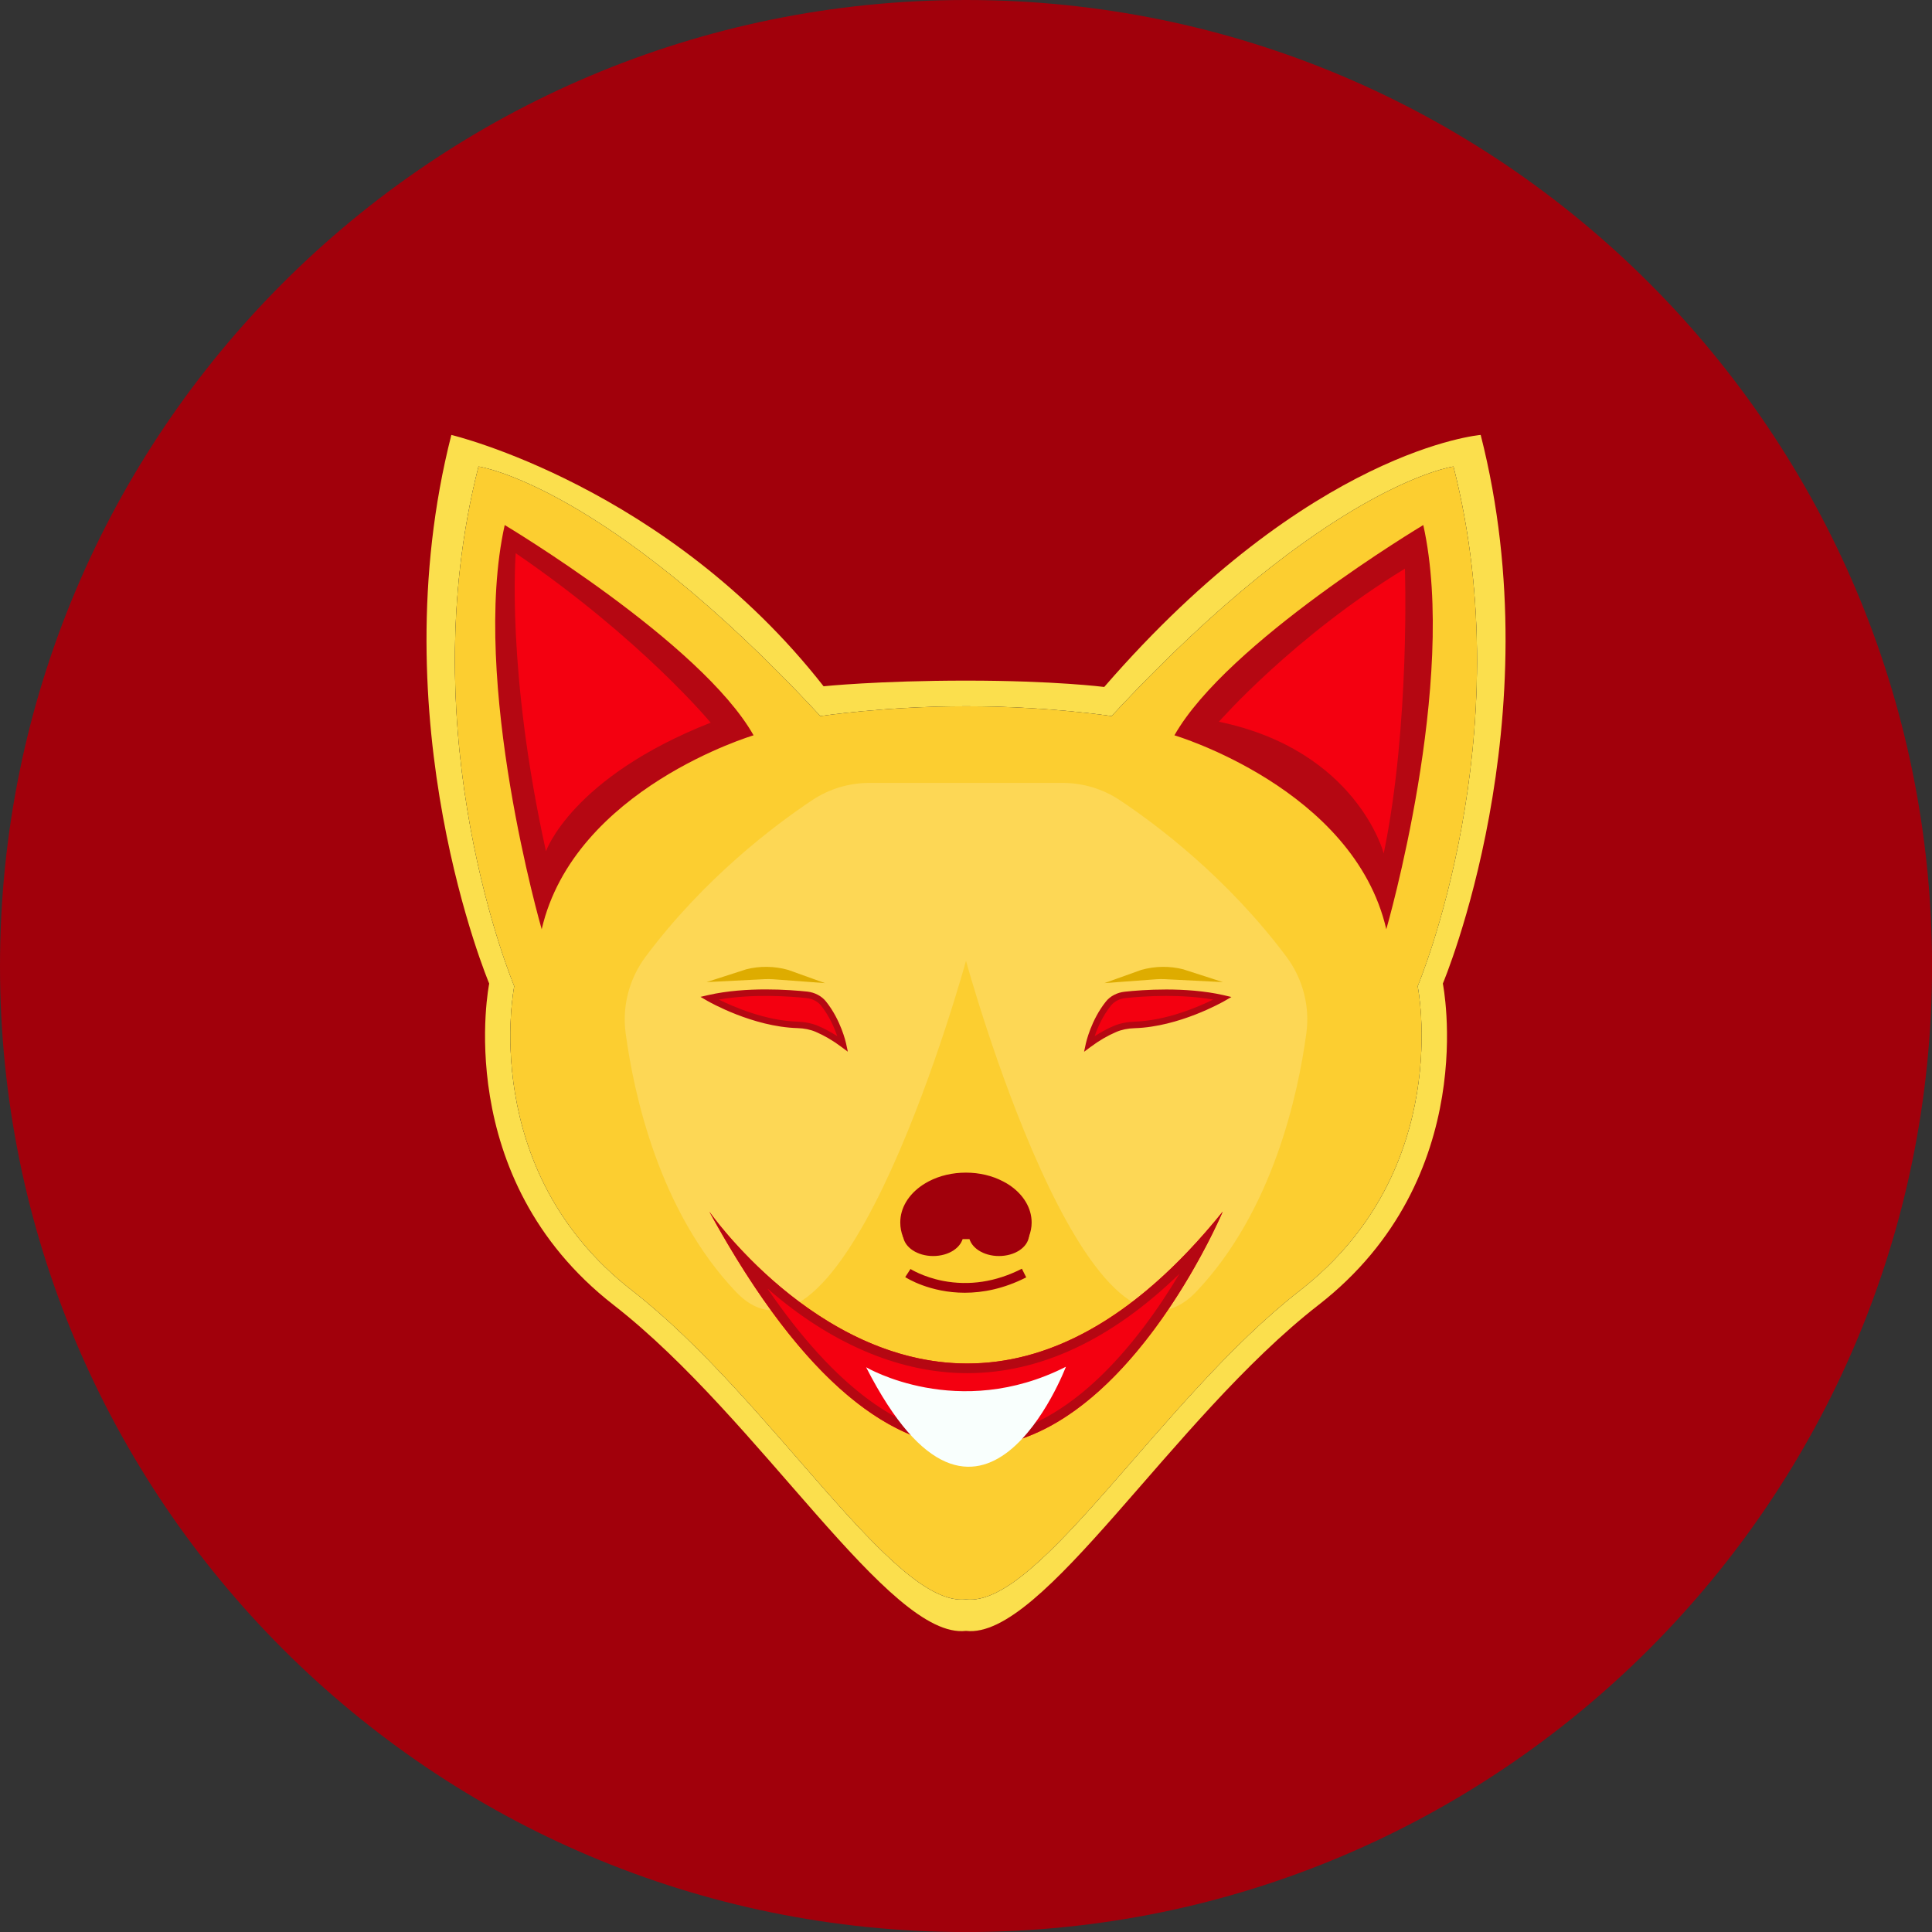 <svg width="42" height="42" viewBox="0 0 42 42" fill="none" xmlns="http://www.w3.org/2000/svg">
<rect x="0" y="0" width="42" height="42" fill="#333333" stroke="none"/>
<g id="Layer_1" clip-path="url(#clip0_1_12879)">
<path id="Vector" d="M21.001 42.001C32.599 42.001 42.001 32.599 42.001 21.001C42.001 9.402 32.599 0 21.001 0C9.402 0 0 9.402 0 21.001C0 32.599 9.402 42.001 21.001 42.001Z" fill="#A1000B"/>
<path id="Vector_2" d="M32.189 9.455C32.189 9.455 28.497 9.754 24.005 14.934C24.005 14.934 22.932 14.796 21.008 14.796C19.084 14.796 17.904 14.919 17.904 14.919C14.498 10.569 9.812 9.455 9.812 9.455C8.227 15.677 10.635 21.382 10.635 21.382C10.635 21.382 9.777 25.598 13.339 28.369C16.526 30.849 19.332 35.649 21 35.454C22.67 35.648 25.475 30.847 28.663 28.369C32.224 25.599 31.366 21.382 31.366 21.382C31.366 21.382 33.775 15.677 32.189 9.455ZM28.257 28.056C25.238 30.404 22.582 34.952 20.999 34.768C19.419 34.953 16.761 30.405 13.743 28.056C10.368 25.433 11.18 21.439 11.18 21.439C11.18 21.439 8.899 16.034 10.402 10.142C10.402 10.142 13.157 10.525 17.834 15.568C17.834 15.568 19.229 15.354 21.007 15.354C22.786 15.354 24.165 15.568 24.165 15.568C28.843 10.524 31.597 10.142 31.597 10.142C33.099 16.034 30.818 21.439 30.818 21.439C30.818 21.439 31.631 25.432 28.257 28.056Z" fill="#FBDF4D"/>
<path id="Vector_3" d="M30.819 21.439C30.819 21.439 31.631 25.432 28.257 28.056C25.238 30.404 22.582 34.952 20.999 34.768C19.419 34.953 16.761 30.405 13.743 28.056C10.368 25.433 11.18 21.439 11.18 21.439C11.18 21.439 8.899 16.034 10.402 10.142C10.402 10.142 13.157 10.525 17.834 15.568C17.834 15.568 19.229 15.354 21.007 15.354C22.786 15.354 24.165 15.568 24.165 15.568C28.843 10.524 31.597 10.142 31.597 10.142C33.099 16.034 30.819 21.439 30.819 21.439Z" fill="#2E754F"/>
<path id="Vector_4" d="M30.819 21.439C30.819 21.439 31.631 25.432 28.257 28.056C25.238 30.404 22.582 34.952 20.999 34.768C19.419 34.953 16.761 30.405 13.743 28.056C10.368 25.433 11.18 21.439 11.18 21.439C11.18 21.439 8.899 16.034 10.402 10.142C10.402 10.142 13.157 10.525 17.834 15.568C17.834 15.568 19.229 15.354 21.007 15.354C22.786 15.354 24.165 15.568 24.165 15.568C28.843 10.524 31.597 10.142 31.597 10.142C33.099 16.034 30.819 21.439 30.819 21.439Z" fill="#FCCE30"/>
<path id="Vector_5" d="M11.776 20.201C11.776 20.201 10.216 14.818 10.972 11.414C10.972 11.414 15.237 13.963 16.382 15.985C16.382 15.985 12.484 17.142 11.776 20.201Z" fill="#B50712"/>
<path id="Vector_6" opacity="0.18" d="M21 20.888C21 20.888 18.35 30.559 15.995 28.08C14.334 26.331 13.782 23.803 13.601 22.462C13.521 21.87 13.68 21.272 14.038 20.793C15.315 19.087 16.833 17.944 17.656 17.395C18.027 17.148 18.462 17.019 18.907 17.019C19.974 17.019 20.614 17.019 21 17.019C21.384 17.019 22.026 17.019 23.093 17.019C23.537 17.019 23.973 17.148 24.344 17.395C25.167 17.943 26.684 19.087 27.962 20.793C28.32 21.272 28.48 21.87 28.399 22.462C28.218 23.803 27.667 26.331 26.006 28.08C23.65 30.559 21 20.888 21 20.888Z" fill="white"/>
<path id="Vector_7" d="M11.211 12.026C11.211 12.026 11.001 14.581 11.869 18.506C11.869 18.506 12.419 16.905 15.449 15.71C15.449 15.71 13.956 13.903 11.211 12.026Z" fill="#F40010"/>
<path id="Vector_8" d="M30.137 20.201C30.137 20.201 31.697 14.818 30.941 11.414C30.941 11.414 26.676 13.963 25.531 15.985C25.531 15.985 29.429 17.142 30.137 20.201Z" fill="#B50712"/>
<path id="Vector_9" d="M15.419 26.339C15.419 26.339 20.591 33.77 26.581 26.339C26.581 26.339 21.734 37.869 15.419 26.339Z" fill="#F40010"/>
<path id="Vector_10" d="M25.642 27.688C24.76 29.165 23.154 31.254 21.12 31.254C19.644 31.254 18.154 30.163 16.681 28.009C16.735 28.056 16.791 28.103 16.848 28.151C18.18 29.264 19.623 29.851 21.026 29.851C22.614 29.851 24.162 29.125 25.643 27.688M26.582 26.339C24.586 28.817 22.68 29.641 21.026 29.641C17.72 29.641 15.42 26.339 15.42 26.339C17.524 30.183 19.466 31.463 21.12 31.463C24.426 31.463 26.581 26.339 26.581 26.339H26.582Z" fill="#B50712"/>
<g id="Group">
<g id="Group_2">
<path id="Vector_11" d="M18.326 22.697C18.326 22.697 18.221 22.212 17.904 21.816C17.818 21.709 17.684 21.643 17.54 21.628C17.14 21.585 16.219 21.52 15.419 21.701C15.419 21.701 16.375 22.253 17.335 22.282C17.482 22.286 17.628 22.313 17.761 22.37C17.93 22.442 18.126 22.551 18.325 22.698L18.326 22.697Z" fill="#F40010"/>
<path id="Vector_12" d="M18.433 22.864L18.283 22.753C18.107 22.621 17.916 22.51 17.734 22.432C17.617 22.382 17.482 22.354 17.332 22.35C16.366 22.321 15.423 21.784 15.383 21.761L15.228 21.671L15.402 21.631C16.222 21.445 17.174 21.517 17.546 21.556C17.712 21.574 17.861 21.652 17.956 21.771C18.28 22.174 18.387 22.66 18.392 22.68L18.431 22.862L18.433 22.864ZM15.626 21.73C15.942 21.886 16.643 22.19 17.337 22.21C17.503 22.216 17.655 22.247 17.789 22.304C17.925 22.362 18.066 22.438 18.202 22.526C18.143 22.354 18.032 22.09 17.848 21.86C17.777 21.771 17.661 21.71 17.531 21.697C17.195 21.661 16.377 21.598 15.625 21.73H15.626Z" fill="#B50712"/>
</g>
<g id="Group_3">
<path id="Vector_13" d="M23.674 22.697C23.674 22.697 23.779 22.212 24.096 21.816C24.182 21.709 24.316 21.643 24.46 21.628C24.86 21.585 25.781 21.52 26.581 21.701C26.581 21.701 25.625 22.253 24.665 22.282C24.518 22.286 24.372 22.313 24.239 22.37C24.07 22.442 23.874 22.551 23.675 22.698L23.674 22.697Z" fill="#F40010"/>
<path id="Vector_14" d="M23.567 22.864L23.606 22.682C23.611 22.662 23.718 22.177 24.041 21.773C24.136 21.654 24.286 21.576 24.452 21.559C24.824 21.518 25.776 21.447 26.596 21.633L26.77 21.674L26.615 21.763C26.575 21.785 25.633 22.323 24.665 22.352C24.517 22.356 24.382 22.384 24.264 22.435C24.081 22.513 23.891 22.623 23.715 22.755L23.565 22.866L23.567 22.864ZM25.352 21.65C24.973 21.65 24.65 21.678 24.468 21.697C24.338 21.71 24.223 21.771 24.151 21.86C23.966 22.091 23.855 22.354 23.797 22.526C23.933 22.438 24.074 22.362 24.21 22.304C24.344 22.247 24.496 22.216 24.662 22.21C25.357 22.189 26.058 21.886 26.373 21.73C26.028 21.67 25.67 21.65 25.35 21.65H25.352Z" fill="#B50712"/>
</g>
</g>
<g id="Group_4">
<g id="Group_5">
<path id="Vector_15" d="M22.301 26.864C22.302 26.852 22.303 26.841 22.303 26.829C22.303 26.674 22.178 26.541 21.996 26.472C21.98 26.466 21.964 26.461 21.947 26.456C21.877 26.435 21.797 26.424 21.716 26.424L21.131 26.868H20.871C20.871 26.856 20.873 26.842 20.873 26.83C20.873 26.606 20.61 26.424 20.286 26.424C20.203 26.424 20.125 26.436 20.053 26.459C20.036 26.463 20.021 26.469 20.004 26.474C19.823 26.542 19.699 26.676 19.699 26.83C19.699 26.844 19.701 26.856 19.702 26.868H19.698C19.661 26.776 19.641 26.677 19.641 26.576C19.641 26.277 19.815 26.007 20.093 25.821C20.134 25.795 20.177 25.769 20.222 25.745C20.442 25.631 20.709 25.564 20.998 25.564C21.287 25.564 21.555 25.631 21.775 25.747C21.821 25.77 21.864 25.796 21.906 25.823C22.182 26.008 22.356 26.277 22.356 26.576C22.356 26.676 22.336 26.773 22.299 26.865L22.301 26.864Z" fill="#A1000B"/>
<path id="Vector_16" d="M21.131 26.937H20.871C20.852 26.937 20.833 26.93 20.82 26.915C20.806 26.902 20.8 26.883 20.801 26.864V26.85C20.802 26.844 20.803 26.837 20.803 26.829C20.803 26.647 20.566 26.493 20.286 26.493C20.21 26.493 20.139 26.503 20.073 26.524C20.055 26.529 20.042 26.533 20.029 26.539C19.868 26.599 19.769 26.711 19.769 26.829C19.769 26.836 19.769 26.844 19.769 26.85V26.864C19.771 26.883 19.764 26.902 19.751 26.915C19.717 26.95 19.65 26.937 19.632 26.893C19.591 26.791 19.571 26.684 19.571 26.575C19.571 26.263 19.747 25.968 20.054 25.762C20.093 25.735 20.138 25.71 20.189 25.682C20.427 25.557 20.707 25.492 20.998 25.492C21.29 25.492 21.57 25.558 21.807 25.683C21.852 25.705 21.897 25.732 21.944 25.763C22.25 25.969 22.427 26.264 22.427 26.576C22.427 26.684 22.405 26.79 22.365 26.89C22.352 26.923 22.317 26.941 22.283 26.932C22.249 26.923 22.227 26.89 22.231 26.856C22.231 26.847 22.233 26.839 22.233 26.829C22.233 26.71 22.132 26.598 21.97 26.538C21.957 26.533 21.942 26.528 21.927 26.523C21.866 26.505 21.804 26.495 21.738 26.493L21.172 26.923C21.16 26.932 21.146 26.937 21.13 26.937H21.131ZM20.942 26.798H21.108L21.673 26.368C21.686 26.359 21.7 26.354 21.716 26.354C21.803 26.354 21.887 26.366 21.967 26.389C21.985 26.395 22.002 26.401 22.019 26.406C22.134 26.45 22.227 26.514 22.288 26.593C22.288 26.587 22.288 26.58 22.288 26.575C22.288 26.311 22.135 26.058 21.868 25.879C21.825 25.852 21.785 25.828 21.745 25.807C21.526 25.692 21.27 25.632 20.999 25.632C20.729 25.632 20.473 25.692 20.255 25.806C20.208 25.83 20.169 25.854 20.134 25.878C19.866 26.057 19.713 26.31 19.713 26.575C19.713 26.581 19.713 26.589 19.713 26.596C19.773 26.517 19.864 26.451 19.98 26.407C19.997 26.401 20.016 26.394 20.036 26.388C20.111 26.365 20.197 26.351 20.288 26.351C20.641 26.351 20.921 26.544 20.944 26.796L20.942 26.798Z" fill="#A1000B"/>
</g>
<g id="Group_6">
<path id="Vector_17" d="M20.873 26.829C20.873 26.842 20.872 26.855 20.871 26.867H19.702C19.701 26.855 19.699 26.841 19.699 26.829C19.699 26.605 19.963 26.423 20.286 26.423C20.61 26.423 20.873 26.605 20.873 26.829Z" fill="#A1000B"/>
<path id="Vector_18" d="M20.871 26.901H19.669L19.666 26.869C19.665 26.855 19.664 26.841 19.664 26.828C19.664 26.585 19.943 26.386 20.285 26.386C20.628 26.386 20.907 26.584 20.907 26.828C20.907 26.841 20.906 26.855 20.905 26.868L20.901 26.9H20.869L20.871 26.901ZM19.734 26.832H20.838C20.838 26.832 20.838 26.83 20.838 26.829C20.838 26.624 20.59 26.457 20.285 26.457C19.981 26.457 19.733 26.624 19.733 26.829C19.733 26.829 19.733 26.831 19.733 26.832H19.734Z" fill="#A1000B"/>
</g>
<g id="Group_7">
<path id="Vector_19" d="M22.303 26.829C22.303 26.841 22.303 26.852 22.301 26.864C22.301 26.865 22.301 26.866 22.299 26.867H21.131C21.13 26.855 21.129 26.841 21.129 26.829C21.129 26.605 21.392 26.423 21.716 26.423C22.039 26.423 22.303 26.605 22.303 26.829Z" fill="#A1000B"/>
<path id="Vector_20" d="M22.299 26.901H21.099L21.095 26.869C21.094 26.855 21.093 26.841 21.093 26.828C21.093 26.585 21.372 26.386 21.715 26.386C22.057 26.386 22.336 26.584 22.336 26.828C22.336 26.841 22.336 26.855 22.334 26.868L22.33 26.881L22.321 26.901H22.298H22.299ZM21.163 26.831H22.267C22.267 26.831 22.267 26.829 22.267 26.828C22.267 26.623 22.019 26.456 21.715 26.456C21.41 26.456 21.162 26.623 21.162 26.828C21.162 26.828 21.162 26.83 21.162 26.831H21.163Z" fill="#A1000B"/>
</g>
<g id="Group_8">
<path id="Vector_21" d="M20.873 26.829C20.873 26.842 20.872 26.855 20.871 26.867C20.843 27.073 20.592 27.235 20.286 27.235C19.981 27.235 19.73 27.073 19.702 26.867C19.701 26.855 19.699 26.841 19.699 26.829C19.699 26.605 19.963 26.423 20.286 26.423C20.61 26.423 20.873 26.605 20.873 26.829Z" fill="#A1000B"/>
<path id="Vector_22" d="M20.286 27.305C19.947 27.305 19.666 27.121 19.632 26.877C19.63 26.858 19.629 26.843 19.629 26.829C19.629 26.567 19.924 26.352 20.286 26.352C20.649 26.352 20.944 26.567 20.944 26.829C20.944 26.843 20.942 26.858 20.941 26.873C20.908 27.121 20.627 27.305 20.286 27.305ZM20.286 26.493C20.006 26.493 19.77 26.647 19.77 26.83C19.77 26.84 19.77 26.851 19.772 26.861C19.795 27.032 20.022 27.167 20.288 27.167C20.553 27.167 20.78 27.032 20.803 26.859C20.803 26.851 20.804 26.841 20.804 26.83C20.804 26.648 20.568 26.493 20.288 26.493H20.286Z" fill="#A1000B"/>
</g>
<g id="Group_9">
<path id="Vector_23" d="M22.303 26.829C22.303 26.841 22.303 26.852 22.301 26.864C22.275 27.071 22.023 27.235 21.716 27.235C21.409 27.235 21.159 27.073 21.131 26.867C21.13 26.855 21.129 26.841 21.129 26.829C21.129 26.605 21.392 26.423 21.716 26.423C22.04 26.423 22.303 26.605 22.303 26.829Z" fill="#A1000B"/>
<path id="Vector_24" d="M21.716 27.305C21.377 27.305 21.095 27.121 21.062 26.877C21.06 26.858 21.059 26.843 21.059 26.829C21.059 26.567 21.353 26.352 21.716 26.352C22.078 26.352 22.373 26.567 22.373 26.829C22.373 26.845 22.373 26.859 22.37 26.875C22.341 27.12 22.058 27.305 21.716 27.305ZM21.716 26.493C21.436 26.493 21.199 26.647 21.199 26.83C21.199 26.84 21.199 26.851 21.201 26.861C21.225 27.032 21.451 27.167 21.717 27.167C21.983 27.167 22.211 27.031 22.233 26.857C22.234 26.847 22.235 26.839 22.235 26.83C22.235 26.648 21.998 26.493 21.718 26.493H21.716Z" fill="#A1000B"/>
</g>
<path id="Vector_25" d="M20.974 28.103C20.215 28.103 19.71 27.784 19.679 27.763L19.793 27.587C19.793 27.587 20.065 27.76 20.497 27.845C21.074 27.956 21.651 27.868 22.215 27.581L22.309 27.769C21.816 28.02 21.361 28.103 20.973 28.103H20.974Z" fill="#A1000B"/>
</g>
<path id="Vector_26" d="M26.498 15.69C26.498 15.69 28.116 13.841 30.542 12.362C30.542 12.362 30.658 15.757 30.081 18.553C30.081 18.553 29.503 16.315 26.498 15.69Z" fill="#F40010"/>
<path id="Vector_27" d="M18.829 29.723C18.829 29.723 20.826 30.902 23.172 29.712C23.172 29.712 21.316 34.596 18.829 29.723Z" fill="#F9FFFD"/>
<path id="Vector_28" d="M15.36 21.35L16.624 21.286C16.685 21.283 16.747 21.284 16.807 21.288L17.935 21.372L17.148 21.09C17.148 21.09 17.14 21.087 17.134 21.085C16.837 21.001 16.517 20.996 16.218 21.073C16.213 21.074 16.209 21.075 16.204 21.078L15.36 21.35Z" fill="#DEAC00"/>
<path id="Vector_29" d="M26.585 21.35L25.32 21.286C25.259 21.283 25.198 21.284 25.137 21.288L24.009 21.372L24.796 21.09C24.796 21.09 24.805 21.087 24.81 21.085C25.107 21.001 25.427 20.996 25.727 21.073C25.731 21.074 25.735 21.075 25.74 21.078L26.585 21.35Z" fill="#DEAC00"/>
</g>
<defs>
<clipPath id="clip0_1_12879">
<rect width="42" height="42" fill="white"/>
</clipPath>
</defs>
</svg>
